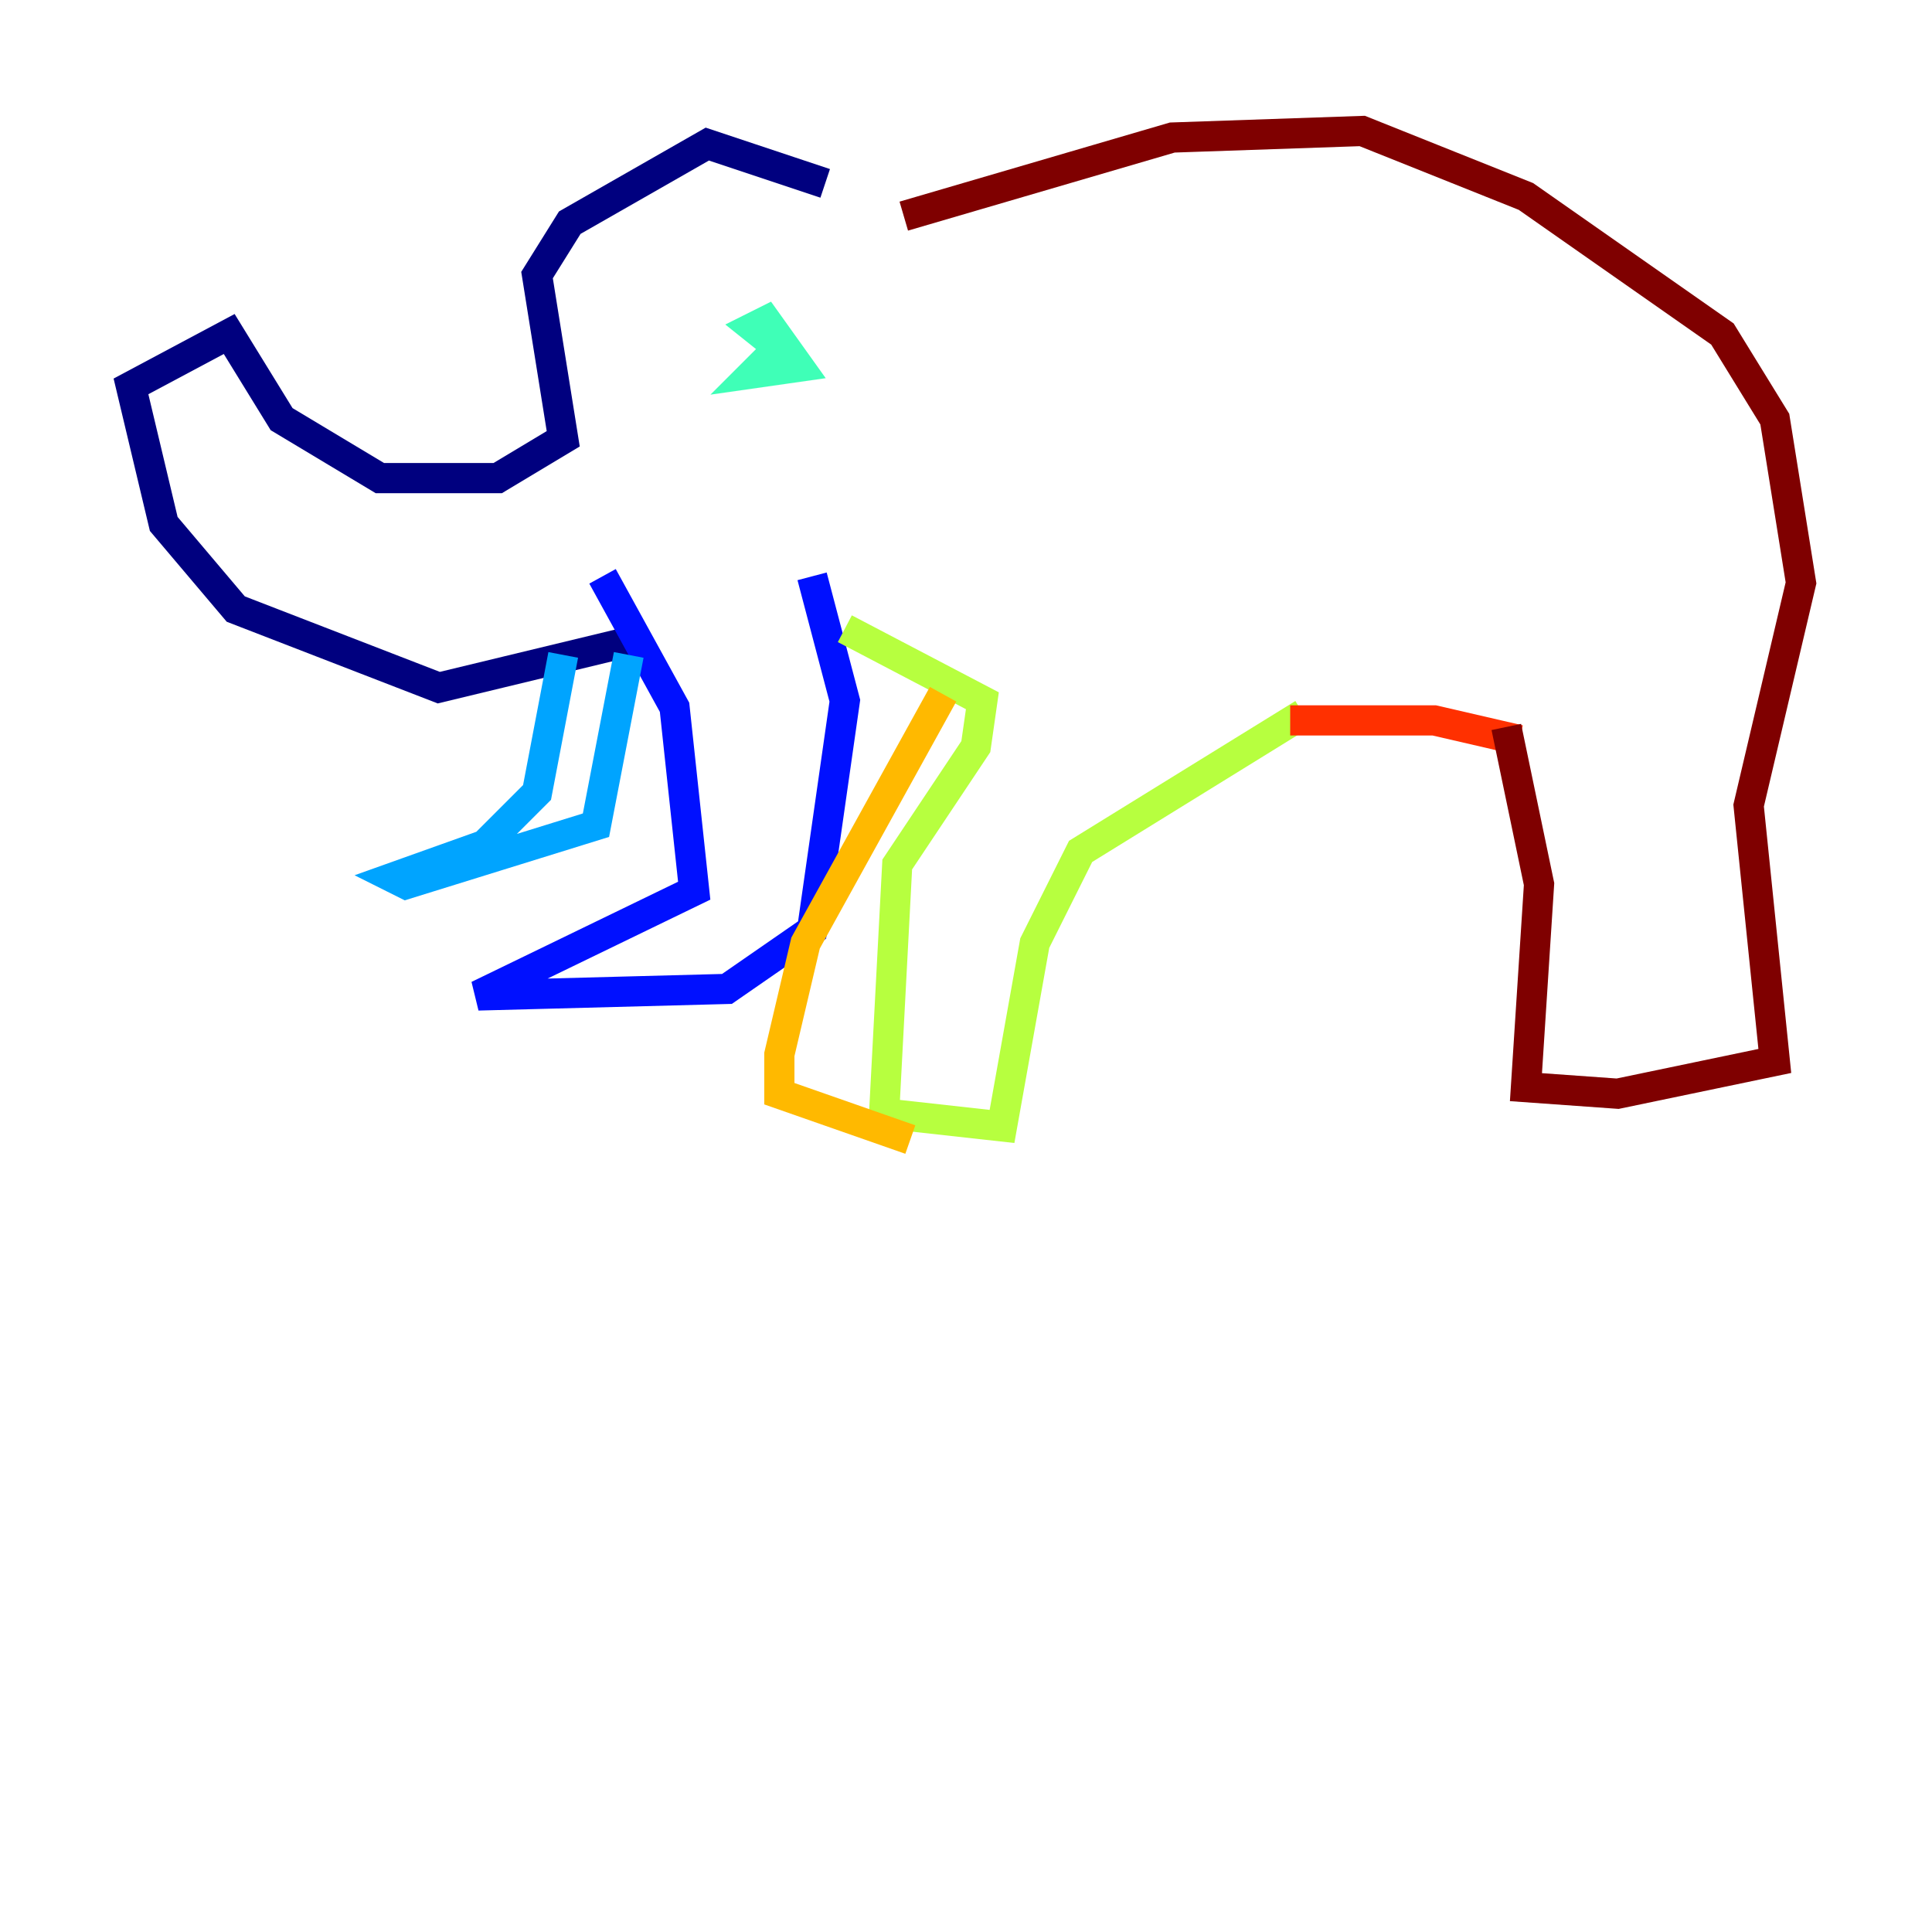 <?xml version="1.0" encoding="utf-8" ?>
<svg baseProfile="tiny" height="128" version="1.2" viewBox="0,0,128,128" width="128" xmlns="http://www.w3.org/2000/svg" xmlns:ev="http://www.w3.org/2001/xml-events" xmlns:xlink="http://www.w3.org/1999/xlink"><defs /><polyline fill="none" points="54.671,12.149 46.861,9.546 37.749,14.752 35.58,18.224 37.315,29.071 32.976,31.675 25.166,31.675 18.658,27.77 15.186,22.129 8.678,25.6 10.848,34.712 15.62,40.352 29.071,45.559 41.654,42.522" stroke="#00007f" stroke-width="2" /><polyline fill="none" points="39.919,38.183 44.691,46.861 45.993,59.01 31.675,65.953 48.163,65.519 53.803,61.614 55.973,46.427 53.803,38.183" stroke="#0010ff" stroke-width="2" /><polyline fill="none" points="37.315,43.39 35.58,52.502 32.108,55.973 26.034,58.142 26.902,58.576 39.485,54.671 41.654,43.39" stroke="#00a4ff" stroke-width="2" /><polyline fill="none" points="51.2,23.43 49.898,24.732 52.936,24.298 50.766,21.261 49.898,21.695 52.068,23.43" stroke="#3fffb7" stroke-width="2" /><polyline fill="none" points="55.973,41.654 65.085,46.427 64.651,49.464 59.444,57.275 58.576,73.763 66.386,74.63 68.556,62.481 71.593,56.407 86.346,47.295" stroke="#b7ff3f" stroke-width="2" /><polyline fill="none" points="62.481,45.993 53.37,62.481 51.634,69.858 51.634,72.461 60.312,75.498" stroke="#ffb900" stroke-width="2" /><polyline fill="none" points="85.478,47.729 95.024,47.729 100.664,49.031" stroke="#ff3000" stroke-width="2" /><polyline fill="none" points="99.797,48.163 101.966,58.576 101.098,72.027 107.173,72.461 117.586,70.291 115.851,53.37 119.322,38.617 117.586,27.77 114.115,22.129 101.098,13.017 90.251,8.678 77.668,9.112 59.878,14.319" stroke="#7f0000" stroke-width="2" /></svg>